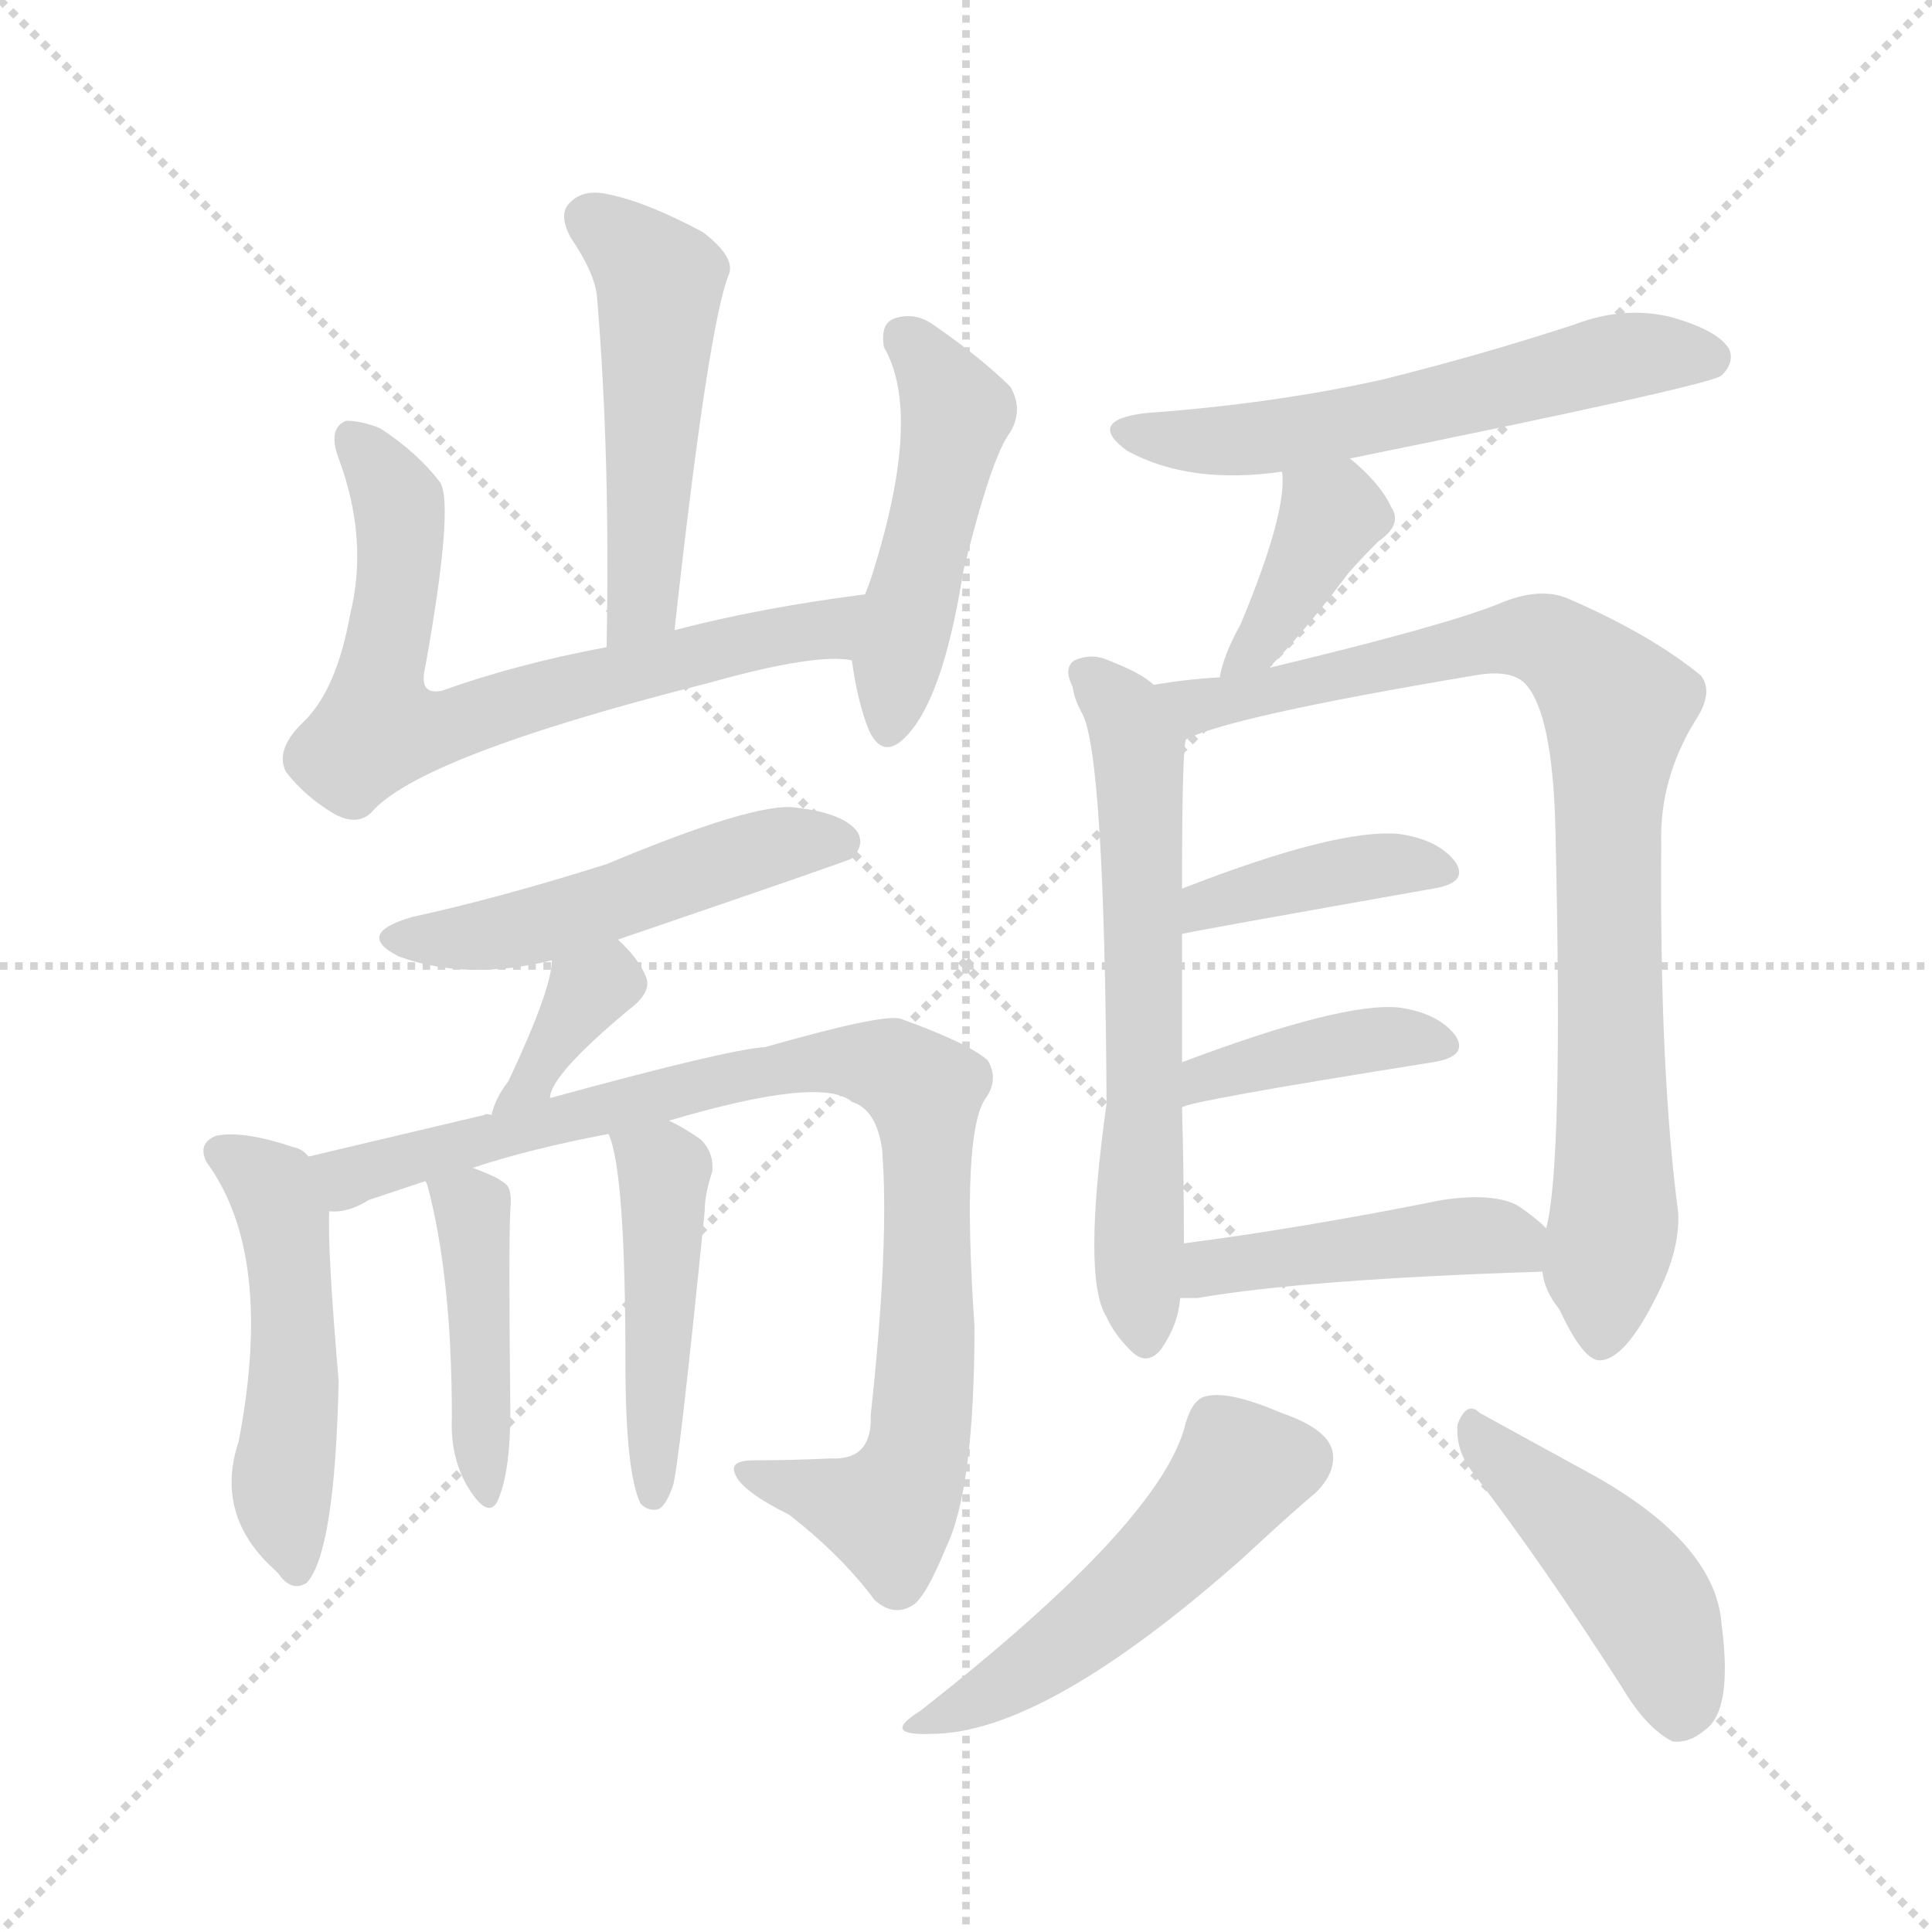 <svg version="1.1" viewBox="0 0 1024 1024" xmlns="http://www.w3.org/2000/svg">
  <g stroke="lightgray" stroke-dasharray="1,1" stroke-width="1" transform="scale(4, 4)">
    <line x1="0" y1="0" x2="256" y2="256"></line>
    <line x1="256" y1="0" x2="0" y2="256"></line>
    <line x1="128" y1="0" x2="128" y2="256"></line>
    <line x1="0" y1="128" x2="256" y2="128"></line>
  </g>
<g transform="scale(1, -1) translate(0, -900)">
   <style type="text/css">
    @keyframes keyframes0 {
      from {
       stroke: blue;
       stroke-dashoffset: 498;
       stroke-width: 128;
       }
       62% {
       animation-timing-function: step-end;
       stroke: blue;
       stroke-dashoffset: 0;
       stroke-width: 128;
       }
       to {
       stroke: black;
       stroke-width: 1024;
       }
       }
       #make-me-a-hanzi-animation-0 {
         animation: keyframes0 0.655s both;
         animation-delay: 0s;
         animation-timing-function: linear;
       }
    @keyframes keyframes1 {
      from {
       stroke: blue;
       stroke-dashoffset: 676;
       stroke-width: 128;
       }
       69% {
       animation-timing-function: step-end;
       stroke: blue;
       stroke-dashoffset: 0;
       stroke-width: 128;
       }
       to {
       stroke: black;
       stroke-width: 1024;
       }
       }
       #make-me-a-hanzi-animation-1 {
         animation: keyframes1 0.8s both;
         animation-delay: 0.655s;
         animation-timing-function: linear;
       }
    @keyframes keyframes2 {
      from {
       stroke: blue;
       stroke-dashoffset: 474;
       stroke-width: 128;
       }
       61% {
       animation-timing-function: step-end;
       stroke: blue;
       stroke-dashoffset: 0;
       stroke-width: 128;
       }
       to {
       stroke: black;
       stroke-width: 1024;
       }
       }
       #make-me-a-hanzi-animation-2 {
         animation: keyframes2 0.636s both;
         animation-delay: 1.455s;
         animation-timing-function: linear;
       }
    @keyframes keyframes3 {
      from {
       stroke: blue;
       stroke-dashoffset: 497;
       stroke-width: 128;
       }
       62% {
       animation-timing-function: step-end;
       stroke: blue;
       stroke-dashoffset: 0;
       stroke-width: 128;
       }
       to {
       stroke: black;
       stroke-width: 1024;
       }
       }
       #make-me-a-hanzi-animation-3 {
         animation: keyframes3 0.654s both;
         animation-delay: 2.091s;
         animation-timing-function: linear;
       }
    @keyframes keyframes4 {
      from {
       stroke: blue;
       stroke-dashoffset: 354;
       stroke-width: 128;
       }
       54% {
       animation-timing-function: step-end;
       stroke: blue;
       stroke-dashoffset: 0;
       stroke-width: 128;
       }
       to {
       stroke: black;
       stroke-width: 1024;
       }
       }
       #make-me-a-hanzi-animation-4 {
         animation: keyframes4 0.538s both;
         animation-delay: 2.746s;
         animation-timing-function: linear;
       }
    @keyframes keyframes5 {
      from {
       stroke: blue;
       stroke-dashoffset: 489;
       stroke-width: 128;
       }
       61% {
       animation-timing-function: step-end;
       stroke: blue;
       stroke-dashoffset: 0;
       stroke-width: 128;
       }
       to {
       stroke: black;
       stroke-width: 1024;
       }
       }
       #make-me-a-hanzi-animation-5 {
         animation: keyframes5 0.648s both;
         animation-delay: 3.284s;
         animation-timing-function: linear;
       }
    @keyframes keyframes6 {
      from {
       stroke: blue;
       stroke-dashoffset: 889;
       stroke-width: 128;
       }
       74% {
       animation-timing-function: step-end;
       stroke: blue;
       stroke-dashoffset: 0;
       stroke-width: 128;
       }
       to {
       stroke: black;
       stroke-width: 1024;
       }
       }
       #make-me-a-hanzi-animation-6 {
         animation: keyframes6 0.973s both;
         animation-delay: 3.932s;
         animation-timing-function: linear;
       }
    @keyframes keyframes7 {
      from {
       stroke: blue;
       stroke-dashoffset: 421;
       stroke-width: 128;
       }
       58% {
       animation-timing-function: step-end;
       stroke: blue;
       stroke-dashoffset: 0;
       stroke-width: 128;
       }
       to {
       stroke: black;
       stroke-width: 1024;
       }
       }
       #make-me-a-hanzi-animation-7 {
         animation: keyframes7 0.593s both;
         animation-delay: 4.905s;
         animation-timing-function: linear;
       }
    @keyframes keyframes8 {
      from {
       stroke: blue;
       stroke-dashoffset: 456;
       stroke-width: 128;
       }
       60% {
       animation-timing-function: step-end;
       stroke: blue;
       stroke-dashoffset: 0;
       stroke-width: 128;
       }
       to {
       stroke: black;
       stroke-width: 1024;
       }
       }
       #make-me-a-hanzi-animation-8 {
         animation: keyframes8 0.621s both;
         animation-delay: 5.498s;
         animation-timing-function: linear;
       }
    @keyframes keyframes9 {
      from {
       stroke: blue;
       stroke-dashoffset: 568;
       stroke-width: 128;
       }
       65% {
       animation-timing-function: step-end;
       stroke: blue;
       stroke-dashoffset: 0;
       stroke-width: 128;
       }
       to {
       stroke: black;
       stroke-width: 1024;
       }
       }
       #make-me-a-hanzi-animation-9 {
         animation: keyframes9 0.712s both;
         animation-delay: 6.119s;
         animation-timing-function: linear;
       }
    @keyframes keyframes10 {
      from {
       stroke: blue;
       stroke-dashoffset: 380;
       stroke-width: 128;
       }
       55% {
       animation-timing-function: step-end;
       stroke: blue;
       stroke-dashoffset: 0;
       stroke-width: 128;
       }
       to {
       stroke: black;
       stroke-width: 1024;
       }
       }
       #make-me-a-hanzi-animation-10 {
         animation: keyframes10 0.559s both;
         animation-delay: 6.831s;
         animation-timing-function: linear;
       }
    @keyframes keyframes11 {
      from {
       stroke: blue;
       stroke-dashoffset: 618;
       stroke-width: 128;
       }
       67% {
       animation-timing-function: step-end;
       stroke: blue;
       stroke-dashoffset: 0;
       stroke-width: 128;
       }
       to {
       stroke: black;
       stroke-width: 1024;
       }
       }
       #make-me-a-hanzi-animation-11 {
         animation: keyframes11 0.753s both;
         animation-delay: 7.39s;
         animation-timing-function: linear;
       }
    @keyframes keyframes12 {
      from {
       stroke: blue;
       stroke-dashoffset: 851;
       stroke-width: 128;
       }
       73% {
       animation-timing-function: step-end;
       stroke: blue;
       stroke-dashoffset: 0;
       stroke-width: 128;
       }
       to {
       stroke: black;
       stroke-width: 1024;
       }
       }
       #make-me-a-hanzi-animation-12 {
         animation: keyframes12 0.943s both;
         animation-delay: 8.143s;
         animation-timing-function: linear;
       }
    @keyframes keyframes13 {
      from {
       stroke: blue;
       stroke-dashoffset: 396;
       stroke-width: 128;
       }
       56% {
       animation-timing-function: step-end;
       stroke: blue;
       stroke-dashoffset: 0;
       stroke-width: 128;
       }
       to {
       stroke: black;
       stroke-width: 1024;
       }
       }
       #make-me-a-hanzi-animation-13 {
         animation: keyframes13 0.572s both;
         animation-delay: 9.086s;
         animation-timing-function: linear;
       }
    @keyframes keyframes14 {
      from {
       stroke: blue;
       stroke-dashoffset: 396;
       stroke-width: 128;
       }
       56% {
       animation-timing-function: step-end;
       stroke: blue;
       stroke-dashoffset: 0;
       stroke-width: 128;
       }
       to {
       stroke: black;
       stroke-width: 1024;
       }
       }
       #make-me-a-hanzi-animation-14 {
         animation: keyframes14 0.572s both;
         animation-delay: 9.658s;
         animation-timing-function: linear;
       }
    @keyframes keyframes15 {
      from {
       stroke: blue;
       stroke-dashoffset: 443;
       stroke-width: 128;
       }
       59% {
       animation-timing-function: step-end;
       stroke: blue;
       stroke-dashoffset: 0;
       stroke-width: 128;
       }
       to {
       stroke: black;
       stroke-width: 1024;
       }
       }
       #make-me-a-hanzi-animation-15 {
         animation: keyframes15 0.611s both;
         animation-delay: 10.23s;
         animation-timing-function: linear;
       }
    @keyframes keyframes16 {
      from {
       stroke: blue;
       stroke-dashoffset: 496;
       stroke-width: 128;
       }
       62% {
       animation-timing-function: step-end;
       stroke: blue;
       stroke-dashoffset: 0;
       stroke-width: 128;
       }
       to {
       stroke: black;
       stroke-width: 1024;
       }
       }
       #make-me-a-hanzi-animation-16 {
         animation: keyframes16 0.654s both;
         animation-delay: 10.841s;
         animation-timing-function: linear;
       }
    @keyframes keyframes17 {
      from {
       stroke: blue;
       stroke-dashoffset: 445;
       stroke-width: 128;
       }
       59% {
       animation-timing-function: step-end;
       stroke: blue;
       stroke-dashoffset: 0;
       stroke-width: 128;
       }
       to {
       stroke: black;
       stroke-width: 1024;
       }
       }
       #make-me-a-hanzi-animation-17 {
         animation: keyframes17 0.612s both;
         animation-delay: 11.494s;
         animation-timing-function: linear;
       }
</style>
<path d="M 357.5 566.0 Q 375.5 729.0 386.5 755.0 Q 389.5 764.0 372.5 777.0 Q 342.5 793.0 322.5 797.0 Q 309.5 800.0 302.5 793.0 Q 295.5 787.0 302.5 774.0 Q 315.5 755.0 316.5 742.0 Q 323.5 657.0 321.5 557.0 C 320.5 527.0 354.5 536.0 357.5 566.0 Z" fill="lightgray"></path> 
<path d="M 458.5 585.0 Q 403.5 578.0 357.5 566.0 L 321.5 557.0 Q 273.5 548.0 234.5 534.0 Q 221.5 531.0 225.5 547.0 Q 240.5 631.0 233.5 644.0 Q 221.5 660.0 201.5 673.0 Q 191.5 677.0 183.5 677.0 Q 173.5 673.0 179.5 657.0 Q 195.5 614.0 185.5 574.0 Q 178.5 535.0 161.5 518.0 Q 145.5 503.0 151.5 491.0 Q 161.5 478.0 176.5 469.0 Q 188.5 462.0 196.5 469.0 Q 221.5 499.0 375.5 538.0 Q 432.5 554.0 451.5 550.0 C 481.5 549.0 488.5 589.0 458.5 585.0 Z" fill="lightgray"></path> 
<path d="M 451.5 550.0 Q 454.5 528.0 460.5 513.0 Q 467.5 498.0 478.5 508.0 Q 499.5 527.0 510.5 597.0 Q 525.5 658.0 535.5 671.0 Q 542.5 683.0 535.5 695.0 Q 520.5 710.0 494.5 728.0 Q 484.5 735.0 473.5 731.0 Q 466.5 728.0 468.5 716.0 Q 489.5 680.0 461.5 593.0 Q 460.5 590.0 458.5 585.0 L 451.5 550.0 Z" fill="lightgray"></path> 
<path d="M 327.5 402.0 Q 450.5 444.0 451.5 445.0 Q 458.5 452.0 454.5 459.0 Q 447.5 469.0 421.5 472.0 Q 400.5 475.0 321.5 442.0 Q 264.5 424.0 218.5 414.0 Q 187.5 405.0 211.5 393.0 Q 247.5 380.0 292.5 391.0 L 327.5 402.0 Z" fill="lightgray"></path> 
<path d="M 291.5 318.0 Q 291.5 330.0 333.5 365.0 Q 345.5 374.0 342.5 382.0 Q 338.5 392.0 327.5 402.0 C 305.5 423.0 294.5 421.0 292.5 391.0 Q 292.5 376.0 269.5 327.0 Q 262.5 318.0 260.5 309.0 C 252.5 280.0 285.5 289.0 291.5 318.0 Z" fill="lightgray"></path> 
<path d="M 163.5 287.0 Q 160.5 291.0 155.5 292.0 Q 128.5 301.0 114.5 298.0 Q 104.5 294.0 109.5 284.0 Q 145.5 235.0 126.5 136.0 Q 113.5 97.0 145.5 68.0 L 147.5 66.0 Q 154.5 56.0 162.5 61.0 Q 177.5 77.0 179.5 168.0 Q 173.5 238.0 174.5 258.0 C 174.5 279.0 174.5 279.0 163.5 287.0 Z" fill="lightgray"></path> 
<path d="M 354.5 306.0 Q 435.5 330.0 451.5 316.0 Q 464.5 312.0 467.5 291.0 Q 471.5 242.0 461.5 150.0 Q 462.5 126.0 440.5 127.0 Q 418.5 126.0 399.5 126.0 Q 386.5 126.0 389.5 119.0 Q 392.5 110.0 418.5 97.0 Q 446.5 75.0 463.5 52.0 Q 473.5 43.0 483.5 49.0 Q 490.5 53.0 501.5 80.0 Q 516.5 111.0 516.5 197.0 Q 509.5 300.0 522.5 318.0 Q 529.5 328.0 523.5 338.0 Q 513.5 347.0 477.5 360.0 Q 468.5 363.0 405.5 345.0 Q 386.5 344.0 291.5 318.0 L 260.5 309.0 Q 257.5 310.0 256.5 309.0 Q 201.5 296.0 163.5 287.0 C 134.5 280.0 145.5 251.0 174.5 258.0 Q 184.5 257.0 195.5 264.0 Q 207.5 268.0 225.5 274.0 L 250.5 281.0 Q 280.5 291.0 322.5 299.0 L 354.5 306.0 Z" fill="lightgray"></path> 
<path d="M 225.5 274.0 L 226.5 272.0 Q 239.5 223.0 239.5 149.0 Q 238.5 127.0 248.5 111.0 Q 258.5 95.0 263.5 104.0 Q 270.5 119.0 270.5 152.0 Q 269.5 240.0 270.5 259.0 Q 271.5 269.0 268.5 272.0 Q 264.5 276.0 250.5 281.0 C 222.5 292.0 218.5 293.0 225.5 274.0 Z" fill="lightgray"></path> 
<path d="M 322.5 299.0 Q 331.5 280.0 331.5 177.0 Q 331.5 120.0 339.5 103.0 Q 343.5 99.0 348.5 100.0 Q 352.5 101.0 356.5 112.0 Q 359.5 119.0 373.5 258.0 Q 373.5 267.0 377.5 279.0 Q 378.5 289.0 371.5 296.0 Q 361.5 303.0 354.5 306.0 C 327.5 319.0 313.5 327.0 322.5 299.0 Z" fill="lightgray"></path> 
<path d="M 715.5 657.0 Q 907.5 696.0 912.5 701.0 Q 919.5 708.0 916.5 715.0 Q 910.5 725.0 885.5 732.0 Q 860.5 738.0 834.5 728.0 Q 785.5 712.0 733.5 699.0 Q 675.5 686.0 606.5 681.0 Q 575.5 677.0 597.5 661.0 Q 630.5 643.0 679.5 650.0 L 715.5 657.0 Z" fill="lightgray"></path> 
<path d="M 672.5 546.0 Q 690.5 564.0 714.5 596.0 Q 720.5 603.0 730.5 613.0 Q 743.5 622.0 737.5 631.0 Q 731.5 644.0 715.5 657.0 C 692.5 676.0 677.5 680.0 679.5 650.0 Q 682.5 629.0 657.5 569.0 Q 648.5 553.0 646.5 541.0 C 640.5 513.0 651.5 525.0 672.5 546.0 Z" fill="lightgray"></path> 
<path d="M 611.5 537.0 Q 605.5 543.0 587.5 550.0 Q 578.5 554.0 569.5 550.0 Q 563.5 546.0 568.5 536.0 Q 569.5 529.0 573.5 522.0 Q 585.5 500.0 586.5 315.0 Q 573.5 222.0 586.5 202.0 Q 590.5 193.0 598.5 185.0 Q 607.5 175.0 615.5 185.0 Q 624.5 198.0 625.5 212.0 L 627.5 241.0 Q 627.5 277.0 626.5 313.0 L 626.5 337.0 Q 626.5 377.0 626.5 405.0 L 626.5 429.0 Q 626.5 501.0 628.5 508.0 C 630.5 524.0 630.5 524.0 611.5 537.0 Z" fill="lightgray"></path> 
<path d="M 817.5 226.0 Q 818.5 216.0 826.5 206.0 Q 839.5 178.0 848.5 179.0 Q 861.5 180.0 877.5 212.0 Q 890.5 237.0 889.5 257.0 Q 879.5 333.0 880.5 453.0 Q 879.5 487.0 898.5 518.0 Q 908.5 533.0 901.5 542.0 Q 874.5 564.0 830.5 583.0 Q 815.5 589.0 794.5 580.0 Q 764.5 568.0 672.5 546.0 L 646.5 541.0 Q 628.5 540.0 611.5 537.0 C 581.5 533.0 600.5 498.0 628.5 508.0 Q 650.5 520.0 781.5 542.0 Q 803.5 546.0 810.5 535.0 Q 823.5 517.0 824.5 456.0 Q 828.5 282.0 819.5 249.0 L 817.5 226.0 Z" fill="lightgray"></path> 
<path d="M 626.5 405.0 Q 629.5 406.0 759.5 429.0 Q 778.5 432.0 771.5 443.0 Q 762.5 455.0 741.5 458.0 Q 708.5 461.0 626.5 429.0 C 598.5 418.0 597.5 399.0 626.5 405.0 Z" fill="lightgray"></path> 
<path d="M 626.5 313.0 Q 627.5 316.0 759.5 337.0 Q 778.5 340.0 771.5 351.0 Q 762.5 363.0 741.5 366.0 Q 711.5 369.0 626.5 337.0 C 598.5 326.0 598.5 303.0 626.5 313.0 Z" fill="lightgray"></path> 
<path d="M 625.5 212.0 Q 629.5 212.0 634.5 212.0 Q 692.5 222.0 817.5 226.0 C 843.5 227.0 841.5 229.0 819.5 249.0 Q 813.5 255.0 804.5 261.0 Q 791.5 268.0 764.5 264.0 Q 689.5 249.0 627.5 241.0 C 597.5 237.0 595.5 212.0 625.5 212.0 Z" fill="lightgray"></path> 
<path d="M 628.5 146.0 Q 616.5 94.0 487.5 -7.0 Q 466.5 -20.0 493.5 -19.0 Q 553.5 -19.0 658.5 74.0 Q 685.5 99.0 697.5 109.0 Q 707.5 119.0 706.5 129.0 Q 705.5 142.0 679.5 151.0 Q 651.5 163.0 639.5 160.0 Q 632.5 159.0 628.5 146.0 Z" fill="lightgray"></path> 
<path d="M 779.5 121.0 Q 816.5 73.0 859.5 6.0 Q 872.5 -16.0 886.5 -23.0 Q 895.5 -24.0 903.5 -17.0 Q 918.5 -7.0 912.5 39.0 Q 909.5 81.0 846.5 117.0 Q 806.5 139.0 784.5 151.0 Q 777.5 158.0 772.5 145.0 Q 771.5 132.0 779.5 121.0 Z" fill="lightgray"></path> 
      <clipPath id="make-me-a-hanzi-clip-0">
      <path d="M 357.5 566.0 Q 375.5 729.0 386.5 755.0 Q 389.5 764.0 372.5 777.0 Q 342.5 793.0 322.5 797.0 Q 309.5 800.0 302.5 793.0 Q 295.5 787.0 302.5 774.0 Q 315.5 755.0 316.5 742.0 Q 323.5 657.0 321.5 557.0 C 320.5 527.0 354.5 536.0 357.5 566.0 Z" fill="lightgray"></path>
      </clipPath>
      <path clip-path="url(#make-me-a-hanzi-clip-0)" d="M 312.5 784.0 L 349.5 751.0 L 343.5 606.0 L 336.5 574.0 L 325.5 565.0 " fill="none" id="make-me-a-hanzi-animation-0" stroke-dasharray="370 740" stroke-linecap="round"></path>

      <clipPath id="make-me-a-hanzi-clip-1">
      <path d="M 458.5 585.0 Q 403.5 578.0 357.5 566.0 L 321.5 557.0 Q 273.5 548.0 234.5 534.0 Q 221.5 531.0 225.5 547.0 Q 240.5 631.0 233.5 644.0 Q 221.5 660.0 201.5 673.0 Q 191.5 677.0 183.5 677.0 Q 173.5 673.0 179.5 657.0 Q 195.5 614.0 185.5 574.0 Q 178.5 535.0 161.5 518.0 Q 145.5 503.0 151.5 491.0 Q 161.5 478.0 176.5 469.0 Q 188.5 462.0 196.5 469.0 Q 221.5 499.0 375.5 538.0 Q 432.5 554.0 451.5 550.0 C 481.5 549.0 488.5 589.0 458.5 585.0 Z" fill="lightgray"></path>
      </clipPath>
      <path clip-path="url(#make-me-a-hanzi-clip-1)" d="M 186.5 668.0 L 211.5 634.0 L 203.5 517.0 L 239.5 515.0 L 316.5 540.0 L 435.5 566.0 L 451.5 580.0 " fill="none" id="make-me-a-hanzi-animation-1" stroke-dasharray="548 1096" stroke-linecap="round"></path>

      <clipPath id="make-me-a-hanzi-clip-2">
      <path d="M 451.5 550.0 Q 454.5 528.0 460.5 513.0 Q 467.5 498.0 478.5 508.0 Q 499.5 527.0 510.5 597.0 Q 525.5 658.0 535.5 671.0 Q 542.5 683.0 535.5 695.0 Q 520.5 710.0 494.5 728.0 Q 484.5 735.0 473.5 731.0 Q 466.5 728.0 468.5 716.0 Q 489.5 680.0 461.5 593.0 Q 460.5 590.0 458.5 585.0 L 451.5 550.0 Z" fill="lightgray"></path>
      </clipPath>
      <path clip-path="url(#make-me-a-hanzi-clip-2)" d="M 480.5 720.0 L 507.5 681.0 L 470.5 514.0 " fill="none" id="make-me-a-hanzi-animation-2" stroke-dasharray="346 692" stroke-linecap="round"></path>

      <clipPath id="make-me-a-hanzi-clip-3">
      <path d="M 327.5 402.0 Q 450.5 444.0 451.5 445.0 Q 458.5 452.0 454.5 459.0 Q 447.5 469.0 421.5 472.0 Q 400.5 475.0 321.5 442.0 Q 264.5 424.0 218.5 414.0 Q 187.5 405.0 211.5 393.0 Q 247.5 380.0 292.5 391.0 L 327.5 402.0 Z" fill="lightgray"></path>
      </clipPath>
      <path clip-path="url(#make-me-a-hanzi-clip-3)" d="M 212.5 404.0 L 281.5 408.0 L 403.5 450.0 L 446.5 453.0 " fill="none" id="make-me-a-hanzi-animation-3" stroke-dasharray="369 738" stroke-linecap="round"></path>

      <clipPath id="make-me-a-hanzi-clip-4">
      <path d="M 291.5 318.0 Q 291.5 330.0 333.5 365.0 Q 345.5 374.0 342.5 382.0 Q 338.5 392.0 327.5 402.0 C 305.5 423.0 294.5 421.0 292.5 391.0 Q 292.5 376.0 269.5 327.0 Q 262.5 318.0 260.5 309.0 C 252.5 280.0 285.5 289.0 291.5 318.0 Z" fill="lightgray"></path>
      </clipPath>
      <path clip-path="url(#make-me-a-hanzi-clip-4)" d="M 324.5 390.0 L 265.5 312.0 " fill="none" id="make-me-a-hanzi-animation-4" stroke-dasharray="226 452" stroke-linecap="round"></path>

      <clipPath id="make-me-a-hanzi-clip-5">
      <path d="M 163.5 287.0 Q 160.5 291.0 155.5 292.0 Q 128.5 301.0 114.5 298.0 Q 104.5 294.0 109.5 284.0 Q 145.5 235.0 126.5 136.0 Q 113.5 97.0 145.5 68.0 L 147.5 66.0 Q 154.5 56.0 162.5 61.0 Q 177.5 77.0 179.5 168.0 Q 173.5 238.0 174.5 258.0 C 174.5 279.0 174.5 279.0 163.5 287.0 Z" fill="lightgray"></path>
      </clipPath>
      <path clip-path="url(#make-me-a-hanzi-clip-5)" d="M 120.5 288.0 L 141.5 274.0 L 150.5 254.0 L 156.5 177.0 L 149.5 106.0 L 156.5 69.0 " fill="none" id="make-me-a-hanzi-animation-5" stroke-dasharray="361 722" stroke-linecap="round"></path>

      <clipPath id="make-me-a-hanzi-clip-6">
      <path d="M 354.5 306.0 Q 435.5 330.0 451.5 316.0 Q 464.5 312.0 467.5 291.0 Q 471.5 242.0 461.5 150.0 Q 462.5 126.0 440.5 127.0 Q 418.5 126.0 399.5 126.0 Q 386.5 126.0 389.5 119.0 Q 392.5 110.0 418.5 97.0 Q 446.5 75.0 463.5 52.0 Q 473.5 43.0 483.5 49.0 Q 490.5 53.0 501.5 80.0 Q 516.5 111.0 516.5 197.0 Q 509.5 300.0 522.5 318.0 Q 529.5 328.0 523.5 338.0 Q 513.5 347.0 477.5 360.0 Q 468.5 363.0 405.5 345.0 Q 386.5 344.0 291.5 318.0 L 260.5 309.0 Q 257.5 310.0 256.5 309.0 Q 201.5 296.0 163.5 287.0 C 134.5 280.0 145.5 251.0 174.5 258.0 Q 184.5 257.0 195.5 264.0 Q 207.5 268.0 225.5 274.0 L 250.5 281.0 Q 280.5 291.0 322.5 299.0 L 354.5 306.0 Z" fill="lightgray"></path>
      </clipPath>
      <path clip-path="url(#make-me-a-hanzi-clip-6)" d="M 171.5 282.0 L 197.5 279.0 L 420.5 337.0 L 476.5 332.0 L 489.5 322.0 L 492.5 271.0 L 490.5 168.0 L 479.5 111.0 L 470.5 99.0 L 396.5 119.0 " fill="none" id="make-me-a-hanzi-animation-6" stroke-dasharray="761 1522" stroke-linecap="round"></path>

      <clipPath id="make-me-a-hanzi-clip-7">
      <path d="M 225.5 274.0 L 226.5 272.0 Q 239.5 223.0 239.5 149.0 Q 238.5 127.0 248.5 111.0 Q 258.5 95.0 263.5 104.0 Q 270.5 119.0 270.5 152.0 Q 269.5 240.0 270.5 259.0 Q 271.5 269.0 268.5 272.0 Q 264.5 276.0 250.5 281.0 C 222.5 292.0 218.5 293.0 225.5 274.0 Z" fill="lightgray"></path>
      </clipPath>
      <path clip-path="url(#make-me-a-hanzi-clip-7)" d="M 235.5 268.0 L 250.5 256.0 L 257.5 110.0 " fill="none" id="make-me-a-hanzi-animation-7" stroke-dasharray="293 586" stroke-linecap="round"></path>

      <clipPath id="make-me-a-hanzi-clip-8">
      <path d="M 322.5 299.0 Q 331.5 280.0 331.5 177.0 Q 331.5 120.0 339.5 103.0 Q 343.5 99.0 348.5 100.0 Q 352.5 101.0 356.5 112.0 Q 359.5 119.0 373.5 258.0 Q 373.5 267.0 377.5 279.0 Q 378.5 289.0 371.5 296.0 Q 361.5 303.0 354.5 306.0 C 327.5 319.0 313.5 327.0 322.5 299.0 Z" fill="lightgray"></path>
      </clipPath>
      <path clip-path="url(#make-me-a-hanzi-clip-8)" d="M 328.5 298.0 L 352.5 279.0 L 346.5 110.0 " fill="none" id="make-me-a-hanzi-animation-8" stroke-dasharray="328 656" stroke-linecap="round"></path>

      <clipPath id="make-me-a-hanzi-clip-9">
      <path d="M 715.5 657.0 Q 907.5 696.0 912.5 701.0 Q 919.5 708.0 916.5 715.0 Q 910.5 725.0 885.5 732.0 Q 860.5 738.0 834.5 728.0 Q 785.5 712.0 733.5 699.0 Q 675.5 686.0 606.5 681.0 Q 575.5 677.0 597.5 661.0 Q 630.5 643.0 679.5 650.0 L 715.5 657.0 Z" fill="lightgray"></path>
      </clipPath>
      <path clip-path="url(#make-me-a-hanzi-clip-9)" d="M 599.5 672.0 L 669.5 667.0 L 753.5 682.0 L 847.5 709.0 L 906.5 710.0 " fill="none" id="make-me-a-hanzi-animation-9" stroke-dasharray="440 880" stroke-linecap="round"></path>

      <clipPath id="make-me-a-hanzi-clip-10">
      <path d="M 672.5 546.0 Q 690.5 564.0 714.5 596.0 Q 720.5 603.0 730.5 613.0 Q 743.5 622.0 737.5 631.0 Q 731.5 644.0 715.5 657.0 C 692.5 676.0 677.5 680.0 679.5 650.0 Q 682.5 629.0 657.5 569.0 Q 648.5 553.0 646.5 541.0 C 640.5 513.0 651.5 525.0 672.5 546.0 Z" fill="lightgray"></path>
      </clipPath>
      <path clip-path="url(#make-me-a-hanzi-clip-10)" d="M 686.5 646.0 L 705.5 627.0 L 673.5 568.0 L 652.5 546.0 " fill="none" id="make-me-a-hanzi-animation-10" stroke-dasharray="252 504" stroke-linecap="round"></path>

      <clipPath id="make-me-a-hanzi-clip-11">
      <path d="M 611.5 537.0 Q 605.5 543.0 587.5 550.0 Q 578.5 554.0 569.5 550.0 Q 563.5 546.0 568.5 536.0 Q 569.5 529.0 573.5 522.0 Q 585.5 500.0 586.5 315.0 Q 573.5 222.0 586.5 202.0 Q 590.5 193.0 598.5 185.0 Q 607.5 175.0 615.5 185.0 Q 624.5 198.0 625.5 212.0 L 627.5 241.0 Q 627.5 277.0 626.5 313.0 L 626.5 337.0 Q 626.5 377.0 626.5 405.0 L 626.5 429.0 Q 626.5 501.0 628.5 508.0 C 630.5 524.0 630.5 524.0 611.5 537.0 Z" fill="lightgray"></path>
      </clipPath>
      <path clip-path="url(#make-me-a-hanzi-clip-11)" d="M 575.5 543.0 L 592.5 527.0 L 603.5 499.0 L 607.5 190.0 " fill="none" id="make-me-a-hanzi-animation-11" stroke-dasharray="490 980" stroke-linecap="round"></path>

      <clipPath id="make-me-a-hanzi-clip-12">
      <path d="M 817.5 226.0 Q 818.5 216.0 826.5 206.0 Q 839.5 178.0 848.5 179.0 Q 861.5 180.0 877.5 212.0 Q 890.5 237.0 889.5 257.0 Q 879.5 333.0 880.5 453.0 Q 879.5 487.0 898.5 518.0 Q 908.5 533.0 901.5 542.0 Q 874.5 564.0 830.5 583.0 Q 815.5 589.0 794.5 580.0 Q 764.5 568.0 672.5 546.0 L 646.5 541.0 Q 628.5 540.0 611.5 537.0 C 581.5 533.0 600.5 498.0 628.5 508.0 Q 650.5 520.0 781.5 542.0 Q 803.5 546.0 810.5 535.0 Q 823.5 517.0 824.5 456.0 Q 828.5 282.0 819.5 249.0 L 817.5 226.0 Z" fill="lightgray"></path>
      </clipPath>
      <path clip-path="url(#make-me-a-hanzi-clip-12)" d="M 617.5 534.0 L 642.5 527.0 L 807.5 563.0 L 826.5 556.0 L 857.5 525.0 L 851.5 467.0 L 855.5 252.0 L 849.5 190.0 " fill="none" id="make-me-a-hanzi-animation-12" stroke-dasharray="723 1446" stroke-linecap="round"></path>

      <clipPath id="make-me-a-hanzi-clip-13">
      <path d="M 626.5 405.0 Q 629.5 406.0 759.5 429.0 Q 778.5 432.0 771.5 443.0 Q 762.5 455.0 741.5 458.0 Q 708.5 461.0 626.5 429.0 C 598.5 418.0 597.5 399.0 626.5 405.0 Z" fill="lightgray"></path>
      </clipPath>
      <path clip-path="url(#make-me-a-hanzi-clip-13)" d="M 630.5 412.0 L 640.5 423.0 L 706.5 438.0 L 763.5 438.0 " fill="none" id="make-me-a-hanzi-animation-13" stroke-dasharray="268 536" stroke-linecap="round"></path>

      <clipPath id="make-me-a-hanzi-clip-14">
      <path d="M 626.5 313.0 Q 627.5 316.0 759.5 337.0 Q 778.5 340.0 771.5 351.0 Q 762.5 363.0 741.5 366.0 Q 711.5 369.0 626.5 337.0 C 598.5 326.0 598.5 303.0 626.5 313.0 Z" fill="lightgray"></path>
      </clipPath>
      <path clip-path="url(#make-me-a-hanzi-clip-14)" d="M 629.5 320.0 L 639.5 331.0 L 708.5 346.0 L 763.5 346.0 " fill="none" id="make-me-a-hanzi-animation-14" stroke-dasharray="268 536" stroke-linecap="round"></path>

      <clipPath id="make-me-a-hanzi-clip-15">
      <path d="M 625.5 212.0 Q 629.5 212.0 634.5 212.0 Q 692.5 222.0 817.5 226.0 C 843.5 227.0 841.5 229.0 819.5 249.0 Q 813.5 255.0 804.5 261.0 Q 791.5 268.0 764.5 264.0 Q 689.5 249.0 627.5 241.0 C 597.5 237.0 595.5 212.0 625.5 212.0 Z" fill="lightgray"></path>
      </clipPath>
      <path clip-path="url(#make-me-a-hanzi-clip-15)" d="M 630.5 219.0 L 641.5 228.0 L 759.5 244.0 L 798.5 244.0 L 807.5 233.0 " fill="none" id="make-me-a-hanzi-animation-15" stroke-dasharray="315 630" stroke-linecap="round"></path>

      <clipPath id="make-me-a-hanzi-clip-16">
      <path d="M 628.5 146.0 Q 616.5 94.0 487.5 -7.0 Q 466.5 -20.0 493.5 -19.0 Q 553.5 -19.0 658.5 74.0 Q 685.5 99.0 697.5 109.0 Q 707.5 119.0 706.5 129.0 Q 705.5 142.0 679.5 151.0 Q 651.5 163.0 639.5 160.0 Q 632.5 159.0 628.5 146.0 Z" fill="lightgray"></path>
      </clipPath>
      <path clip-path="url(#make-me-a-hanzi-clip-16)" d="M 689.5 127.0 L 656.5 120.0 L 587.5 47.0 L 549.5 17.0 L 498.5 -9.0 " fill="none" id="make-me-a-hanzi-animation-16" stroke-dasharray="368 736" stroke-linecap="round"></path>

      <clipPath id="make-me-a-hanzi-clip-17">
      <path d="M 779.5 121.0 Q 816.5 73.0 859.5 6.0 Q 872.5 -16.0 886.5 -23.0 Q 895.5 -24.0 903.5 -17.0 Q 918.5 -7.0 912.5 39.0 Q 909.5 81.0 846.5 117.0 Q 806.5 139.0 784.5 151.0 Q 777.5 158.0 772.5 145.0 Q 771.5 132.0 779.5 121.0 Z" fill="lightgray"></path>
      </clipPath>
      <path clip-path="url(#make-me-a-hanzi-clip-17)" d="M 782.5 140.0 L 861.5 66.0 L 883.5 26.0 L 889.5 -9.0 " fill="none" id="make-me-a-hanzi-animation-17" stroke-dasharray="317 634" stroke-linecap="round"></path>

</g>
</svg>
